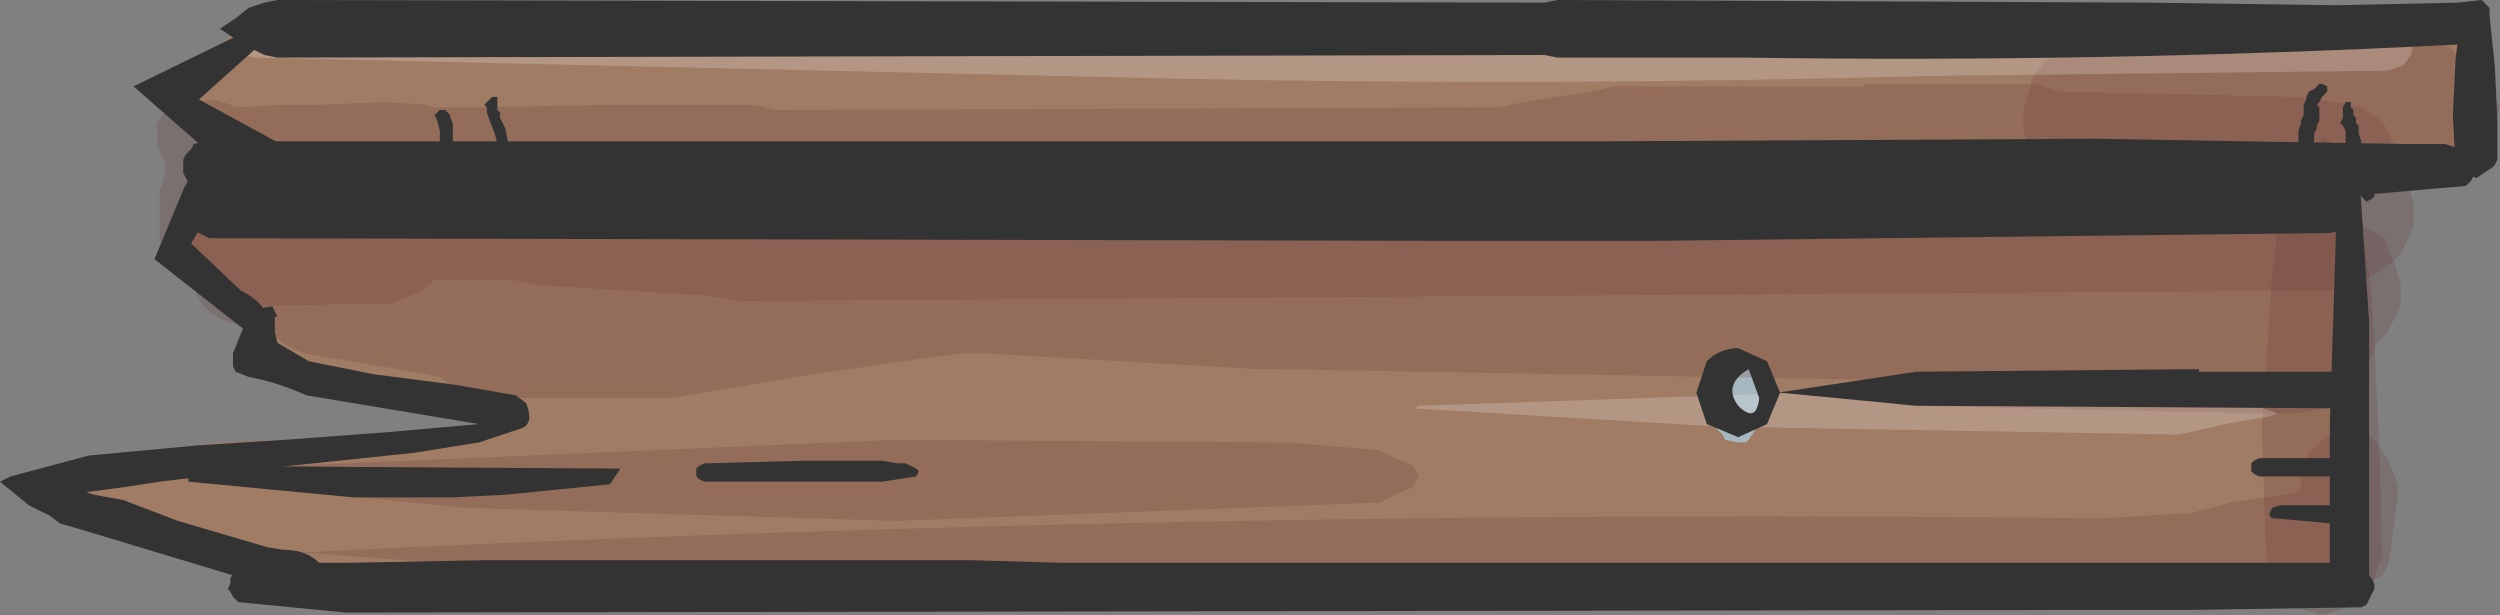 <?xml version="1.0" encoding="UTF-8" standalone="no"?>
<svg xmlns:xlink="http://www.w3.org/1999/xlink" height="11.75px" width="47.75px" xmlns="http://www.w3.org/2000/svg">
  <rect width="100%" height="100%" fill="#808080" stroke="none"/>
  <g transform="matrix(1.0, 0.0, 0.0, 1.0, 23.85, 5.85)">
    <path d="M23.3 -2.85 L-19.95 -2.85 -19.95 -2.95 -19.95 -3.05 -19.95 -3.15 -19.95 -3.3 -20.0 -3.35 -20.0 -3.45 -20.05 -3.6 -20.1 -3.7 -20.2 -3.85 -20.4 -4.1 -20.55 -4.2 -20.7 -4.3 -19.7 -4.95 -19.1 -5.45 23.3 -5.45 23.3 -2.85" fill="#a07c64" fill-rule="evenodd" stroke="none"/>
    <path d="M20.9 5.35 L-18.95 5.35 -19.05 5.2 -19.15 5.1 -19.25 5.05 -19.45 5.0 -19.75 4.9 -19.85 4.9 -20.1 4.85 -20.2 4.8 -21.35 4.2 -22.9 3.55 -23.55 3.35 -22.55 3.05 -20.05 2.65 -19.6 2.6 -14.95 2.4 -14.95 2.35 -14.9 2.35 -14.8 2.3 -14.65 2.15 -14.65 2.1 -14.6 2.1 -14.6 1.8 -14.65 1.75 -14.7 1.7 -14.75 1.65 -14.8 1.65 -14.85 1.6 -14.95 1.55 -15.05 1.55 -15.15 1.6 -15.6 1.6 -15.75 1.65 -16.1 1.65 -16.2 1.6 -17.0 1.4 -18.65 1.15 -19.0 1.1 -19.25 1.05 -19.25 0.95 -19.2 0.9 -19.2 0.8 -19.2 0.65 -19.2 0.55 -19.2 0.45 -19.2 0.4 -19.25 0.35 -19.25 0.3 -19.35 0.2 -19.35 0.1 -19.5 -0.05 -19.8 -0.25 -20.1 -0.35 -20.4 -0.6 -20.75 -0.9 -20.65 -1.1 -20.65 -1.2 -20.6 -1.3 -20.6 -1.35 -20.55 -1.35 -20.55 -1.45 -20.5 -1.5 -20.5 -1.55 -20.45 -1.6 -20.45 -1.65 -20.4 -1.8 -20.35 -1.95 -20.3 -2.1 -20.25 -2.15 -20.25 -2.25 -20.15 -2.35 -20.15 -2.45 -20.1 -2.45 -20.1 -2.5 -20.0 -2.65 -20.0 -2.8 -20.0 -2.85 20.9 -2.85 20.9 5.35" fill="#a07c64" fill-rule="evenodd" stroke="none"/>
    <path d="M9.2 1.15 L9.3 1.1 9.35 1.05 9.5 1.05 9.5 1.0 9.7 1.1 9.85 1.2 9.9 1.3 9.95 1.35 9.95 1.45 9.95 1.55 9.95 1.65 9.95 1.75 9.9 1.85 9.9 1.95 9.85 2.0 9.85 2.1 9.8 2.2 9.65 2.4 9.55 2.55 9.5 2.6 9.35 2.6 9.1 2.55 9.05 2.45 8.95 2.35 8.95 2.25 8.95 2.2 8.95 2.0 8.95 1.8 8.95 1.7 9.05 1.6 9.05 1.5 9.05 1.45 9.05 1.35 9.1 1.25 9.2 1.15" fill="#a6b8bf" fill-rule="evenodd" stroke="none"/>
    <path d="M11.75 -4.25 L15.0 -4.25 15.5 -4.1 20.0 -4.0 20.75 -3.9 21.25 -3.8 21.55 -3.6 21.7 -3.45 21.8 -3.25 21.9 -3.05 22.0 -2.85 22.05 -2.7 22.15 -2.5 22.15 -2.3 22.2 -2.15 22.25 -1.95 22.25 -1.75 22.25 -1.55 22.2 -1.4 22.1 -1.2 22.0 -1.0 21.8 -0.8 21.5 -0.6 20.9 -0.4 20.65 -0.3 -9.75 -0.1 -10.3 -0.2 -13.5 -0.4 -14.05 -0.5 -15.55 -0.5 -15.8 -0.3 -16.0 -0.2 -16.15 -0.15 -16.35 -0.05 -16.75 -0.05 -19.25 0.0 -19.8 -0.1 -20.1 -0.3 -20.35 -0.5 -20.55 -0.7 -20.65 -0.9 -20.75 -1.05 -20.8 -1.25 -20.8 -1.45 -20.8 -1.6 -20.8 -1.8 -20.8 -2.0 -20.8 -2.2 -20.75 -2.35 -20.7 -2.55 -20.7 -2.75 -20.8 -2.95 -20.85 -3.1 -20.85 -3.3 -20.85 -3.5 -20.7 -3.7 -20.5 -3.8 -20.25 -3.85 -19.75 -3.95 -19.45 -3.85 -19.35 -3.8 -18.5 -3.85 -17.75 -3.85 -16.5 -3.9 -15.7 -3.85 -15.55 -3.8 -14.75 -3.8 -12.25 -3.85 -9.5 -3.85 -9.0 -3.75 4.75 -3.8 5.25 -3.9 6.5 -4.1 7.0 -4.2 11.75 -4.2 11.75 -4.25" fill="#663333" fill-opacity="0.2" fill-rule="evenodd" stroke="none"/>
    <path d="M11.5 -2.2 L12.5 -2.05 13.0 -1.95 13.3 -1.75 13.5 -1.6 15.7 -1.75 16.25 -1.8 19.0 -1.8 19.5 -1.7 19.75 -1.55 19.9 -1.55 20.25 -1.55 20.75 -1.7 21.25 -1.55 21.65 -1.35 21.75 -1.2 21.8 -1.0 21.9 -0.8 21.95 -0.6 22.0 -0.45 22.0 -0.25 22.0 -0.05 21.95 0.1 21.85 0.3 21.75 0.5 21.55 0.7 21.5 0.85 21.4 1.05 21.3 1.25 21.2 1.45 20.95 1.65 20.75 1.8 20.55 1.95 20.0 2.05 19.5 2.05 12.45 1.9 12.05 1.7 11.75 1.5 11.65 1.4 0.5 1.2 0.15 1.2 -5.05 0.9 -5.5 0.9 -5.85 0.95 -6.25 1.0 -8.65 1.35 -11.0 1.75 -14.5 1.75 -15.05 1.65 -15.3 1.45 -15.45 1.35 -16.0 1.25 -16.55 1.15 -18.05 0.9 -18.45 0.7 -18.6 0.55 -18.75 0.5 -19.1 0.4 -19.5 0.3 -19.8 0.15 -20.0 -0.05 -20.1 -0.25 -20.15 -0.45 -20.2 -0.6 -20.2 -0.8 -20.2 -1.0 -20.2 -1.2 -20.2 -1.55 -20.1 -1.75 -20.0 -1.95 -19.8 -2.1 -19.5 -2.3 -19.0 -2.4 -19.0 -2.45 -16.75 -2.45 -16.25 -2.3 -7.25 -2.2 -6.75 -2.05 -6.45 -1.85 -6.3 -1.7 -5.85 -1.6 -5.5 -1.6 11.0 -2.3 11.5 -2.2" fill="#663333" fill-opacity="0.2" fill-rule="evenodd" stroke="none"/>
    <path d="M20.9 -3.05 L21.05 -2.85 21.45 -0.25 21.6 2.75 21.65 4.8 21.55 5.0 21.5 5.2 21.4 5.35 21.25 5.55 21.0 5.75 20.5 5.9 20.0 5.75 19.75 5.55 19.55 5.35 19.45 5.2 19.35 2.4 19.55 -0.65 19.8 -2.7 19.95 -2.85 20.05 -3.05 20.5 -3.15 20.5 -3.2 20.9 -3.05" fill="#663333" fill-opacity="0.2" fill-rule="evenodd" stroke="none"/>
    <path d="M2.5 2.75 L2.8 2.9 3.15 3.05 3.25 3.25 3.15 3.45 2.8 3.6 2.5 3.75 -6.75 4.1 -15.0 3.85 -20.85 3.25 -20.85 3.2 -20.75 3.15 -6.75 2.55 0.75 2.6 2.5 2.75" fill="#663333" fill-opacity="0.2" fill-rule="evenodd" stroke="none"/>
    <path d="M21.45 2.5 L21.6 2.7 21.75 2.9 21.8 3.05 21.9 3.25 21.95 3.45 21.95 3.6 21.9 4.0 21.85 4.35 21.8 4.75 21.75 4.95 21.65 5.15 21.45 5.25 21.0 5.35 19.15 5.45 18.75 5.55 13.75 5.4 Q-0.9 5.6 -15.5 4.9 L-18.1 4.7 Q-1.0 3.85 16.25 4.05 L18.0 3.95 18.75 3.75 20.05 3.55 20.1 3.4 20.1 3.2 20.15 3.0 20.25 2.8 20.4 2.65 20.55 2.5 20.7 2.45 21.0 2.4 21.45 2.5" fill="#663333" fill-opacity="0.2" fill-rule="evenodd" stroke="none"/>
    <path d="M14.8 -3.35 L14.8 -3.55 14.8 -3.75 14.85 -3.95 14.9 -4.1 14.95 -4.3 15.05 -4.5 15.25 -4.7 15.5 -4.8 15.65 -4.85 17.25 -5.1 18.75 -5.45 21.75 -5.45 22.25 -5.3 22.6 -5.1 22.95 -4.95 23.1 -4.75 23.25 -4.55 23.4 -4.35 23.7 -4.2 23.8 -4.0 23.9 -3.8 23.85 -3.65 23.75 -3.45 23.55 -3.25 23.15 -3.05 22.95 -2.9 22.75 -2.75 22.6 -2.7 18.2 -2.55 18.05 -2.35 17.95 -2.2 17.75 -2.05 17.6 -2.0 17.25 -1.95 16.9 -2.0 16.75 -2.05 16.25 -2.2 16.0 -2.3 15.5 -2.45 15.2 -2.6 15.0 -2.8 14.9 -3.0 14.85 -3.2 14.8 -3.35" fill="#663333" fill-opacity="0.2" fill-rule="evenodd" stroke="none"/>
    <path d="M13.0 -5.7 L16.0 -5.65 21.75 -5.5 22.05 -5.35 22.2 -5.2 22.25 -5.0 22.2 -4.8 22.05 -4.6 21.75 -4.5 13.0 -4.4 Q5.75 -4.2 -1.5 -4.35 L-19.0 -4.75 -19.35 -4.85 -19.4 -5.05 -19.25 -5.2 -19.0 -5.25 -14.0 -5.35 5.25 -5.75 13.0 -5.7" fill="#ffffff" fill-opacity="0.2" fill-rule="evenodd" stroke="none"/>
    <path d="M18.65 2.25 L18.0 2.4 17.75 2.45 9.0 2.3 3.15 1.95 3.25 1.9 13.5 1.55 17.75 1.55 18.0 1.6 18.65 1.75 19.55 2.0 19.65 2.05 19.5 2.1 18.65 2.25" fill="#ffffff" fill-opacity="0.2" fill-rule="evenodd" stroke="none"/>
    <path d="M-20.15 -3.1 L-20.2 -3.0 -20.3 -2.9 -20.35 -2.8 -20.35 -2.7 -20.35 -2.6 -20.35 -2.55 -20.3 -2.45 -20.25 -2.35 -20.2 -2.25 -20.1 -2.2 -19.9 -2.15 -18.15 -2.15 2.3 -2.1 20.4 -2.05 23.25 -2.3 23.35 -2.4 23.4 -2.5 23.45 -2.6 23.45 -2.7 23.45 -2.75 23.4 -2.85 23.3 -2.95 23.15 -3.0 23.0 -3.05 22.85 -3.1 22.05 -3.1 16.15 -3.2 6.55 -3.15 2.3 -3.15 -18.15 -3.15 -19.9 -3.15 -20.15 -3.1" fill="#333333" fill-rule="evenodd" stroke="none"/>
    <path d="M10.1 1.65 L10.15 1.65 12.75 1.9 20.9 1.95 21.15 1.9 21.2 1.8 21.25 1.7 21.25 1.6 21.25 1.5 21.2 1.4 21.15 1.3 20.9 1.25 18.15 1.25 18.15 1.2 12.75 1.25 10.1 1.65" fill="#333333" fill-rule="evenodd" stroke="none"/>
    <path d="M-20.05 -2.15 L-20.15 -2.05 -20.2 -1.95 -20.25 -1.85 -20.25 -1.75 -20.25 -1.65 -20.2 -1.55 -20.15 -1.45 -20.05 -1.4 -19.85 -1.3 3.9 -1.25 6.5 -1.25 6.9 -1.25 7.75 -1.25 20.65 -1.4 20.9 -1.45 20.95 -1.55 21.0 -1.65 21.0 -1.75 21.0 -1.85 20.95 -1.95 20.9 -2.05 20.65 -2.1 8.15 -2.25 2.5 -2.25 -2.0 -2.25 -8.6 -2.25 -19.35 -2.2 -19.85 -2.2 -20.05 -2.15" fill="#333333" fill-rule="evenodd" stroke="none"/>
    <path d="M-19.15 -5.25 L-18.6 -5.25 -20.05 -3.95 -18.4 -3.05 -18.4 -2.45 -19.3 -2.45 -21.3 -4.2 -19.15 -5.25" fill="#333333" fill-rule="evenodd" stroke="none"/>
    <path d="M-16.1 3.65 L-15.2 3.65 -14.2 3.6 -12.2 3.4 -12.0 3.1 -20.1 3.05 -20.2 3.15 -20.25 3.25 -20.25 3.35 -17.1 3.65 -16.1 3.65" fill="#333333" fill-rule="evenodd" stroke="none"/>
    <path d="M9.35 1.9 Q9.05 1.5 9.55 1.2 L9.75 1.75 Q9.7 2.25 9.35 1.9 M8.75 2.25 L9.35 2.5 9.9 2.25 10.15 1.65 9.9 1.05 9.35 0.8 Q9.0 0.8 8.75 1.05 L8.55 1.65 8.75 2.25" fill="#333333" fill-rule="evenodd" stroke="none"/>
    <path d="M20.95 -3.9 L20.9 -3.8 20.9 -3.75 20.9 -3.65 20.9 -3.6 20.85 -3.5 20.9 -3.45 20.95 -3.35 20.95 -3.3 20.95 -3.2 20.95 -3.15 20.95 -3.05 21.0 -3.0 21.0 -2.9 21.05 -2.85 21.1 -2.75 21.1 -2.7 21.15 -2.6 21.15 -2.55 21.15 -2.45 21.15 -2.4 21.15 -2.3 21.2 -2.25 21.25 -2.15 21.25 -2.1 21.35 -2.0 21.45 -2.05 21.5 -2.1 21.5 -2.15 21.5 -2.25 21.45 -2.3 21.4 -2.4 21.4 -2.45 21.4 -2.55 21.4 -2.6 21.4 -2.7 21.35 -2.75 21.35 -2.85 21.3 -2.9 21.3 -3.0 21.25 -3.05 21.25 -3.15 21.2 -3.3 21.2 -3.35 21.2 -3.45 21.15 -3.5 21.15 -3.6 21.1 -3.65 21.1 -3.75 21.05 -3.8 21.05 -3.9 20.95 -3.9" fill="#333333" fill-rule="evenodd" stroke="none"/>
    <path d="M20.35 -4.15 L20.25 -4.1 20.2 -4.0 20.2 -3.95 20.15 -3.85 20.15 -3.8 20.15 -3.7 20.15 -3.65 20.1 -3.55 20.1 -3.5 20.05 -3.35 20.05 -3.2 20.05 -3.05 20.05 -2.85 20.0 -2.75 20.0 -2.7 19.95 -2.6 19.95 -2.5 19.95 -2.45 20.0 -2.35 20.15 -2.35 20.2 -2.45 20.25 -2.5 20.3 -2.6 20.3 -2.65 20.35 -2.8 20.35 -2.95 20.35 -3.15 20.35 -3.25 20.35 -3.3 20.4 -3.4 20.4 -3.45 20.45 -3.55 20.45 -3.6 20.45 -3.7 20.45 -3.8 20.4 -3.85 20.45 -3.9 20.5 -4.0 20.6 -4.1 20.6 -4.2 20.5 -4.25 20.45 -4.25 20.35 -4.15" fill="#333333" fill-rule="evenodd" stroke="none"/>
    <path d="M19.2 2.95 L19.15 3.0 19.15 3.05 19.15 3.15 19.2 3.2 19.3 3.25 20.7 3.25 20.85 3.2 20.95 3.1 20.95 3.05 20.9 2.95 20.8 2.9 20.7 2.9 19.3 2.9 19.2 2.95" fill="#333333" fill-rule="evenodd" stroke="none"/>
    <path d="M19.5 4.0 L19.55 4.05 19.6 4.05 20.7 4.15 20.8 4.1 20.85 4.0 20.85 3.95 20.85 3.85 20.8 3.8 20.7 3.8 20.2 3.8 19.7 3.8 19.55 3.85 19.5 3.95 19.5 4.0" fill="#333333" fill-rule="evenodd" stroke="none"/>
    <path d="M-6.35 3.25 L-6.3 3.15 -6.35 3.1 -6.55 3.0 -6.6 3.0 -6.7 3.0 -7.0 2.95 -8.5 2.95 -10.4 3.0 -10.5 3.05 -10.55 3.1 -10.55 3.15 -10.55 3.25 -10.5 3.3 -10.4 3.35 -8.5 3.35 -7.0 3.35 -6.35 3.25" fill="#333333" fill-rule="evenodd" stroke="none"/>
    <path d="M-14.55 -3.9 L-14.6 -3.85 -14.55 -3.8 -14.55 -3.7 -14.5 -3.55 -14.4 -3.3 -14.35 -3.1 -14.3 -3.0 -14.25 -2.95 -14.2 -2.9 -14.2 -2.8 -14.15 -2.7 -14.15 -2.65 -14.1 -2.55 -14.1 -2.5 -14.1 -2.4 -14.1 -2.35 -14.05 -2.25 -14.05 -2.2 -14.0 -2.15 -13.95 -2.15 -13.95 -2.25 -13.9 -2.35 -13.9 -2.4 -13.9 -2.5 -13.9 -2.55 -13.95 -2.65 -13.95 -2.7 -14.0 -2.8 -14.0 -2.85 -14.05 -2.95 -14.1 -3.0 -14.15 -3.15 -14.2 -3.4 -14.3 -3.6 -14.3 -3.7 -14.35 -3.75 -14.35 -3.85 -14.35 -3.95 -14.35 -4.0 -14.45 -4.0 -14.55 -3.9" fill="#333333" fill-rule="evenodd" stroke="none"/>
    <path d="M-15.55 -3.65 L-15.5 -3.55 -15.45 -3.35 -15.45 -3.2 -15.45 -3.15 -15.45 -3.05 -15.5 -3.0 -15.5 -2.9 -15.5 -2.85 -15.5 -2.75 -15.5 -2.7 -15.5 -2.6 -15.5 -2.55 -15.45 -2.45 -15.45 -2.4 -15.4 -2.35 -15.35 -2.35 -15.35 -2.45 -15.3 -2.55 -15.3 -2.6 -15.3 -2.7 -15.3 -2.75 -15.25 -2.9 -15.2 -3.0 -15.2 -3.05 -15.2 -3.15 -15.2 -3.2 -15.2 -3.3 -15.2 -3.35 -15.2 -3.45 -15.2 -3.5 -15.25 -3.6 -15.25 -3.65 -15.3 -3.7 -15.35 -3.75 -15.45 -3.75 -15.55 -3.65" fill="#333333" fill-rule="evenodd" stroke="none"/>
    <path d="M-19.45 -2.9 Q-19.25 -2.7 -19.45 -2.45 L-20.2 -1.2 -19.25 -0.3 Q-18.65 0.0 -18.75 0.45 L-19.05 0.55 -20.9 -0.9 -20.4 -2.1 Q-20.15 -2.8 -19.45 -2.9" fill="#333333" fill-rule="evenodd" stroke="none"/>
    <path d="M-15.15 1.5 L-14.0 1.7 -13.8 1.85 Q-13.5 2.6 -14.7 2.25 L-18.0 1.7 Q-18.55 1.45 -19.1 1.35 L-19.35 1.25 -19.4 1.15 -19.4 0.9 -19.2 0.4 -19.2 0.3 -19.15 0.25 -19.1 0.2 -19.1 0.1 -19.0 0.05 -18.65 0.0 -18.55 0.2 -18.6 0.2 -18.6 0.3 -18.6 0.4 -18.6 0.5 -18.55 0.7 -17.95 1.05 -16.7 1.3 -15.15 1.5" fill="#333333" fill-rule="evenodd" stroke="none"/>
    <path d="M-14.15 2.2 Q-13.55 2.2 -13.95 2.35 L-14.7 2.6 -15.95 2.8 -18.35 3.05 -20.8 3.35 -21.45 3.45 -22.2 3.55 -22.05 3.6 -21.5 3.7 -20.45 4.1 -18.75 4.6 -18.45 4.65 Q-17.75 4.65 -17.55 5.25 L-17.6 5.3 -18.2 5.5 -22.35 4.25 -22.7 4.15 -22.9 4.0 -23.3 3.8 -23.85 3.35 -23.65 3.25 -22.15 2.85 -20.0 2.65 -18.4 2.55 -16.4 2.4 -14.15 2.2" fill="#333333" fill-rule="evenodd" stroke="none"/>
    <path d="M-18.8 -4.8 L-19.1 -4.95 -19.35 -5.1 -19.65 -5.3 -19.35 -5.5 -19.1 -5.7 -18.8 -5.8 -18.55 -5.85 5.65 -5.8 5.9 -5.85 17.15 -5.8 20.75 -5.75 23.1 -5.8 23.55 -5.85 23.7 -5.7 23.7 -5.5 23.6 -5.3 23.3 -5.1 23.1 -5.0 Q16.25 -4.65 9.45 -4.75 L8.5 -4.75 6.85 -4.75 5.9 -4.75 5.65 -4.8 -18.55 -4.75 -18.8 -4.8" fill="#333333" fill-rule="evenodd" stroke="none"/>
    <path d="M23.45 -5.8 L23.6 -5.7 23.65 -5.65 23.7 -5.55 23.8 -4.6 23.85 -3.55 23.85 -2.8 23.8 -2.7 23.75 -2.65 23.6 -2.55 23.45 -2.45 23.2 -2.55 23.1 -2.65 23.05 -2.7 23.0 -3.65 23.05 -4.7 23.15 -5.55 23.2 -5.6 23.25 -5.7 23.4 -5.75 23.45 -5.8" fill="#333333" fill-rule="evenodd" stroke="none"/>
    <path d="M21.0 -2.85 L21.15 -2.75 21.2 -2.7 21.4 0.3 21.4 3.4 21.4 5.1 21.4 5.2 21.35 5.3 21.3 5.35 21.25 5.45 21.2 5.45 21.0 5.5 20.8 5.45 20.7 5.35 20.65 5.25 20.65 2.25 20.75 -0.85 20.8 -2.7 20.85 -2.8 20.9 -2.8 21.0 -2.85" fill="#333333" fill-rule="evenodd" stroke="none"/>
    <path d="M21.25 4.95 L21.35 5.05 21.4 5.15 21.45 5.2 21.5 5.3 21.5 5.4 21.45 5.5 21.4 5.6 21.35 5.7 21.25 5.75 21.2 5.75 17.95 5.8 15.5 5.8 -17.25 5.85 -19.3 5.65 -19.4 5.55 -19.45 5.45 -19.5 5.4 -19.45 5.3 -19.45 5.2 -19.4 5.1 -19.3 5.05 -19.25 5.0 -18.85 4.95 -18.35 4.9 -17.25 4.9 -14.6 4.85 -5.3 4.85 -3.55 4.9 15.5 4.9 21.0 4.9 21.25 4.95" fill="#333333" fill-rule="evenodd" stroke="none"/>
  </g>
</svg>
